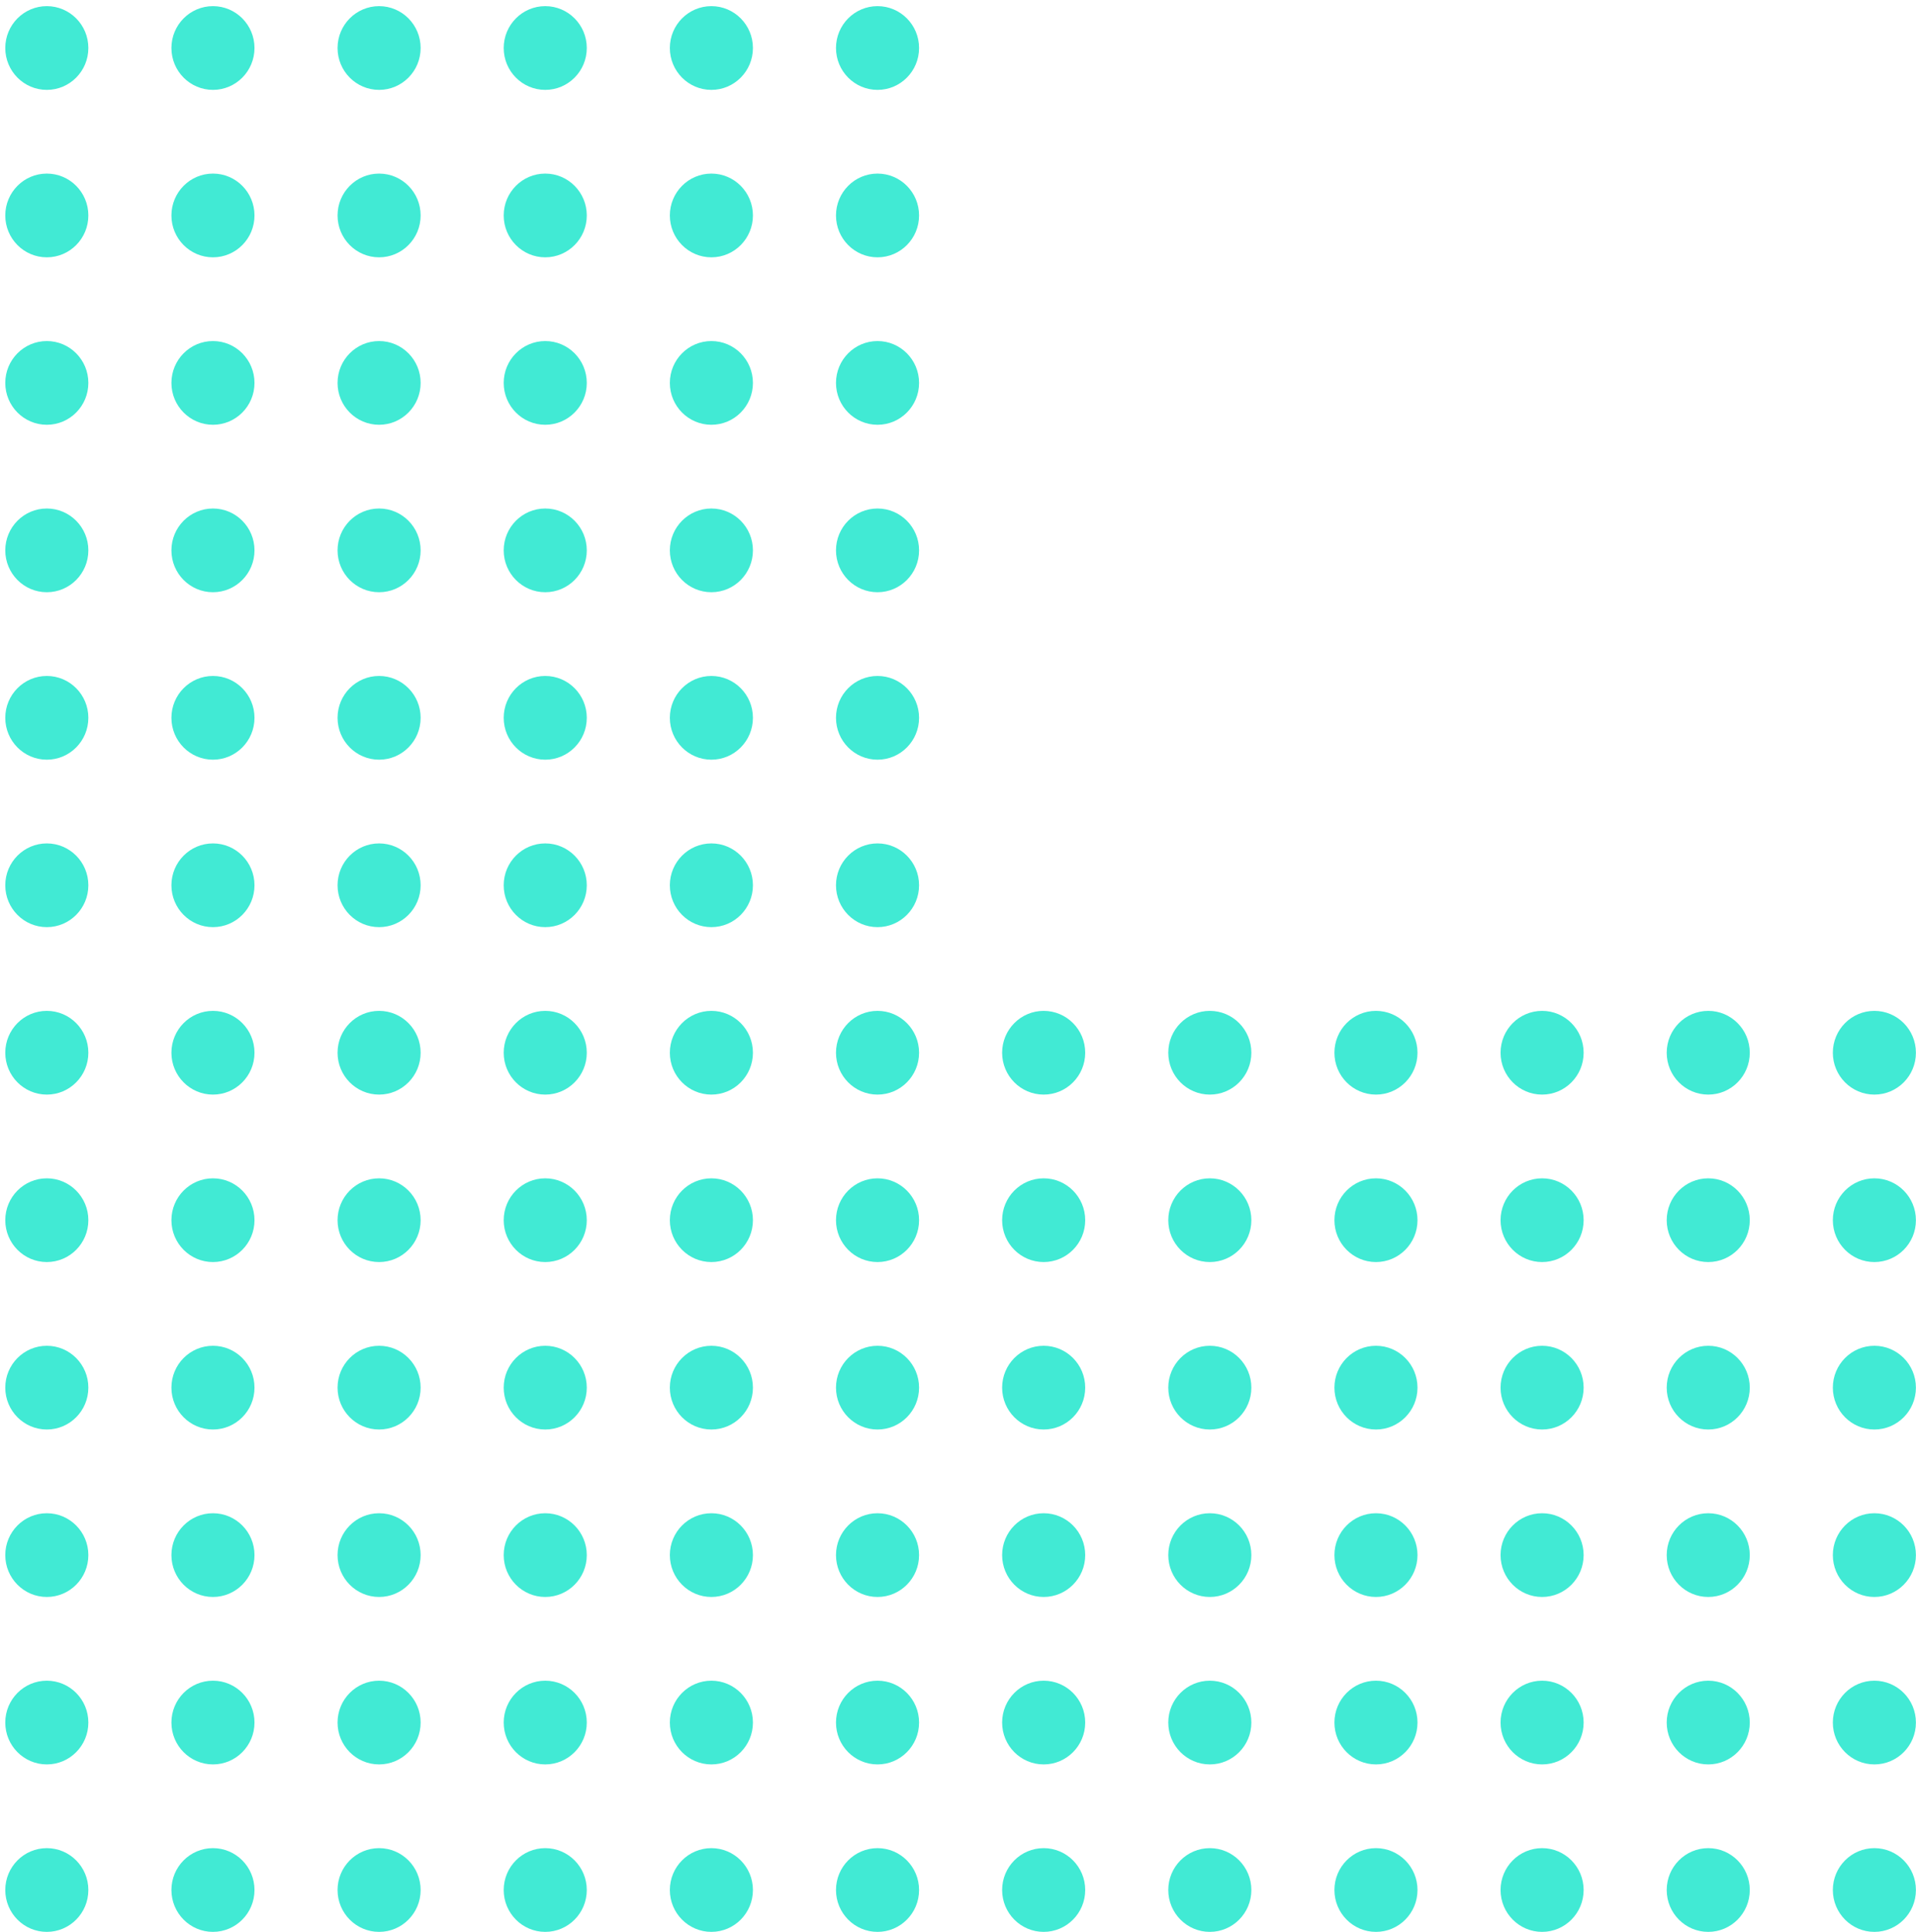 <svg xmlns="http://www.w3.org/2000/svg" width="240" height="242" viewBox="0 0 240 242" fill="none">
  <ellipse cx="5.864" cy="131.873" rx="5.203" ry="5.244" fill="#41EAD4"/>
  <ellipse cx="26.675" cy="131.873" rx="5.203" ry="5.244" fill="#41EAD4"/>
  <ellipse cx="47.486" cy="131.873" rx="5.203" ry="5.244" fill="#41EAD4"/>
  <ellipse cx="68.298" cy="131.873" rx="5.203" ry="5.244" fill="#41EAD4"/>
  <ellipse cx="89.109" cy="131.873" rx="5.203" ry="5.244" fill="#41EAD4"/>
  <ellipse cx="109.92" cy="131.873" rx="5.203" ry="5.244" fill="#41EAD4"/>
  <ellipse cx="5.864" cy="152.85" rx="5.203" ry="5.244" fill="#41EAD4"/>
  <ellipse cx="26.675" cy="152.85" rx="5.203" ry="5.244" fill="#41EAD4"/>
  <ellipse cx="47.486" cy="152.85" rx="5.203" ry="5.244" fill="#41EAD4"/>
  <ellipse cx="68.298" cy="152.85" rx="5.203" ry="5.244" fill="#41EAD4"/>
  <ellipse cx="89.109" cy="152.85" rx="5.203" ry="5.244" fill="#41EAD4"/>
  <ellipse cx="109.92" cy="152.85" rx="5.203" ry="5.244" fill="#41EAD4"/>
  <ellipse cx="5.864" cy="173.826" rx="5.203" ry="5.244" fill="#41EAD4"/>
  <ellipse cx="26.675" cy="173.826" rx="5.203" ry="5.244" fill="#41EAD4"/>
  <ellipse cx="47.486" cy="173.826" rx="5.203" ry="5.244" fill="#41EAD4"/>
  <ellipse cx="68.298" cy="173.826" rx="5.203" ry="5.244" fill="#41EAD4"/>
  <ellipse cx="89.109" cy="173.826" rx="5.203" ry="5.244" fill="#41EAD4"/>
  <ellipse cx="109.92" cy="173.826" rx="5.203" ry="5.244" fill="#41EAD4"/>
  <ellipse cx="5.864" cy="194.803" rx="5.203" ry="5.244" fill="#41EAD4"/>
  <ellipse cx="26.675" cy="194.803" rx="5.203" ry="5.244" fill="#41EAD4"/>
  <ellipse cx="47.486" cy="194.803" rx="5.203" ry="5.244" fill="#41EAD4"/>
  <ellipse cx="68.298" cy="194.803" rx="5.203" ry="5.244" fill="#41EAD4"/>
  <ellipse cx="89.109" cy="194.803" rx="5.203" ry="5.244" fill="#41EAD4"/>
  <ellipse cx="109.92" cy="194.803" rx="5.203" ry="5.244" fill="#41EAD4"/>
  <ellipse cx="5.864" cy="215.779" rx="5.203" ry="5.244" fill="#41EAD4"/>
  <ellipse cx="26.675" cy="215.779" rx="5.203" ry="5.244" fill="#41EAD4"/>
  <ellipse cx="47.486" cy="215.779" rx="5.203" ry="5.244" fill="#41EAD4"/>
  <ellipse cx="68.298" cy="215.779" rx="5.203" ry="5.244" fill="#41EAD4"/>
  <ellipse cx="89.109" cy="215.779" rx="5.203" ry="5.244" fill="#41EAD4"/>
  <ellipse cx="109.92" cy="215.779" rx="5.203" ry="5.244" fill="#41EAD4"/>
  <ellipse cx="5.864" cy="236.756" rx="5.203" ry="5.244" fill="#41EAD4"/>
  <ellipse cx="26.675" cy="236.756" rx="5.203" ry="5.244" fill="#41EAD4"/>
  <ellipse cx="47.486" cy="236.756" rx="5.203" ry="5.244" fill="#41EAD4"/>
  <ellipse cx="68.298" cy="236.756" rx="5.203" ry="5.244" fill="#41EAD4"/>
  <ellipse cx="89.109" cy="236.756" rx="5.203" ry="5.244" fill="#41EAD4"/>
  <ellipse cx="109.92" cy="236.756" rx="5.203" ry="5.244" fill="#41EAD4"/>
  <ellipse cx="5.864" cy="6.014" rx="5.203" ry="5.244" fill="#41EAD4"/>
  <ellipse cx="26.675" cy="6.014" rx="5.203" ry="5.244" fill="#41EAD4"/>
  <ellipse cx="47.486" cy="6.014" rx="5.203" ry="5.244" fill="#41EAD4"/>
  <ellipse cx="68.298" cy="6.014" rx="5.203" ry="5.244" fill="#41EAD4"/>
  <ellipse cx="89.109" cy="6.014" rx="5.203" ry="5.244" fill="#41EAD4"/>
  <ellipse cx="109.92" cy="6.014" rx="5.203" ry="5.244" fill="#41EAD4"/>
  <ellipse cx="5.864" cy="26.99" rx="5.203" ry="5.244" fill="#41EAD4"/>
  <ellipse cx="26.675" cy="26.99" rx="5.203" ry="5.244" fill="#41EAD4"/>
  <ellipse cx="47.486" cy="26.99" rx="5.203" ry="5.244" fill="#41EAD4"/>
  <ellipse cx="68.298" cy="26.99" rx="5.203" ry="5.244" fill="#41EAD4"/>
  <ellipse cx="89.109" cy="26.99" rx="5.203" ry="5.244" fill="#41EAD4"/>
  <ellipse cx="109.92" cy="26.99" rx="5.203" ry="5.244" fill="#41EAD4"/>
  <ellipse cx="5.864" cy="47.967" rx="5.203" ry="5.244" fill="#41EAD4"/>
  <ellipse cx="26.675" cy="47.967" rx="5.203" ry="5.244" fill="#41EAD4"/>
  <ellipse cx="47.486" cy="47.967" rx="5.203" ry="5.244" fill="#41EAD4"/>
  <ellipse cx="68.298" cy="47.967" rx="5.203" ry="5.244" fill="#41EAD4"/>
  <ellipse cx="89.109" cy="47.967" rx="5.203" ry="5.244" fill="#41EAD4"/>
  <ellipse cx="109.92" cy="47.967" rx="5.203" ry="5.244" fill="#41EAD4"/>
  <ellipse cx="5.864" cy="68.943" rx="5.203" ry="5.244" fill="#41EAD4"/>
  <ellipse cx="26.675" cy="68.943" rx="5.203" ry="5.244" fill="#41EAD4"/>
  <ellipse cx="47.486" cy="68.943" rx="5.203" ry="5.244" fill="#41EAD4"/>
  <ellipse cx="68.298" cy="68.943" rx="5.203" ry="5.244" fill="#41EAD4"/>
  <ellipse cx="89.109" cy="68.943" rx="5.203" ry="5.244" fill="#41EAD4"/>
  <ellipse cx="109.92" cy="68.943" rx="5.203" ry="5.244" fill="#41EAD4"/>
  <ellipse cx="5.864" cy="89.92" rx="5.203" ry="5.244" fill="#41EAD4"/>
  <ellipse cx="26.675" cy="89.92" rx="5.203" ry="5.244" fill="#41EAD4"/>
  <ellipse cx="47.486" cy="89.92" rx="5.203" ry="5.244" fill="#41EAD4"/>
  <ellipse cx="68.298" cy="89.92" rx="5.203" ry="5.244" fill="#41EAD4"/>
  <ellipse cx="89.109" cy="89.92" rx="5.203" ry="5.244" fill="#41EAD4"/>
  <ellipse cx="109.92" cy="89.92" rx="5.203" ry="5.244" fill="#41EAD4"/>
  <ellipse cx="5.864" cy="110.896" rx="5.203" ry="5.244" fill="#41EAD4"/>
  <ellipse cx="26.675" cy="110.896" rx="5.203" ry="5.244" fill="#41EAD4"/>
  <ellipse cx="47.486" cy="110.896" rx="5.203" ry="5.244" fill="#41EAD4"/>
  <ellipse cx="68.298" cy="110.896" rx="5.203" ry="5.244" fill="#41EAD4"/>
  <ellipse cx="89.109" cy="110.896" rx="5.203" ry="5.244" fill="#41EAD4"/>
  <ellipse cx="109.92" cy="110.896" rx="5.203" ry="5.244" fill="#41EAD4"/>
  <ellipse cx="130.731" cy="131.873" rx="5.203" ry="5.244" fill="#41EAD4"/>
  <ellipse cx="151.543" cy="131.873" rx="5.203" ry="5.244" fill="#41EAD4"/>
  <ellipse cx="172.354" cy="131.873" rx="5.203" ry="5.244" fill="#41EAD4"/>
  <ellipse cx="193.165" cy="131.873" rx="5.203" ry="5.244" fill="#41EAD4"/>
  <ellipse cx="213.976" cy="131.873" rx="5.203" ry="5.244" fill="#41EAD4"/>
  <ellipse cx="234.787" cy="131.873" rx="5.203" ry="5.244" fill="#41EAD4"/>
  <ellipse cx="130.731" cy="152.85" rx="5.203" ry="5.244" fill="#41EAD4"/>
  <ellipse cx="151.543" cy="152.85" rx="5.203" ry="5.244" fill="#41EAD4"/>
  <ellipse cx="172.354" cy="152.85" rx="5.203" ry="5.244" fill="#41EAD4"/>
  <ellipse cx="193.165" cy="152.85" rx="5.203" ry="5.244" fill="#41EAD4"/>
  <ellipse cx="213.976" cy="152.85" rx="5.203" ry="5.244" fill="#41EAD4"/>
  <ellipse cx="234.787" cy="152.85" rx="5.203" ry="5.244" fill="#41EAD4"/>
  <ellipse cx="130.731" cy="173.826" rx="5.203" ry="5.244" fill="#41EAD4"/>
  <ellipse cx="151.543" cy="173.826" rx="5.203" ry="5.244" fill="#41EAD4"/>
  <ellipse cx="172.354" cy="173.826" rx="5.203" ry="5.244" fill="#41EAD4"/>
  <ellipse cx="193.165" cy="173.826" rx="5.203" ry="5.244" fill="#41EAD4"/>
  <ellipse cx="213.976" cy="173.826" rx="5.203" ry="5.244" fill="#41EAD4"/>
  <ellipse cx="234.787" cy="173.826" rx="5.203" ry="5.244" fill="#41EAD4"/>
  <ellipse cx="130.731" cy="194.803" rx="5.203" ry="5.244" fill="#41EAD4"/>
  <ellipse cx="151.543" cy="194.803" rx="5.203" ry="5.244" fill="#41EAD4"/>
  <ellipse cx="172.354" cy="194.803" rx="5.203" ry="5.244" fill="#41EAD4"/>
  <ellipse cx="193.165" cy="194.803" rx="5.203" ry="5.244" fill="#41EAD4"/>
  <ellipse cx="213.976" cy="194.803" rx="5.203" ry="5.244" fill="#41EAD4"/>
  <ellipse cx="234.787" cy="194.803" rx="5.203" ry="5.244" fill="#41EAD4"/>
  <ellipse cx="130.731" cy="215.779" rx="5.203" ry="5.244" fill="#41EAD4"/>
  <ellipse cx="151.543" cy="215.779" rx="5.203" ry="5.244" fill="#41EAD4"/>
  <ellipse cx="172.354" cy="215.779" rx="5.203" ry="5.244" fill="#41EAD4"/>
  <ellipse cx="193.165" cy="215.779" rx="5.203" ry="5.244" fill="#41EAD4"/>
  <ellipse cx="213.976" cy="215.779" rx="5.203" ry="5.244" fill="#41EAD4"/>
  <ellipse cx="234.787" cy="215.779" rx="5.203" ry="5.244" fill="#41EAD4"/>
  <ellipse cx="130.731" cy="236.756" rx="5.203" ry="5.244" fill="#41EAD4"/>
  <ellipse cx="151.543" cy="236.756" rx="5.203" ry="5.244" fill="#41EAD4"/>
  <ellipse cx="172.354" cy="236.756" rx="5.203" ry="5.244" fill="#41EAD4"/>
  <ellipse cx="193.165" cy="236.756" rx="5.203" ry="5.244" fill="#41EAD4"/>
  <ellipse cx="213.976" cy="236.756" rx="5.203" ry="5.244" fill="#41EAD4"/>
  <ellipse cx="234.787" cy="236.756" rx="5.203" ry="5.244" fill="#41EAD4"/>
</svg>